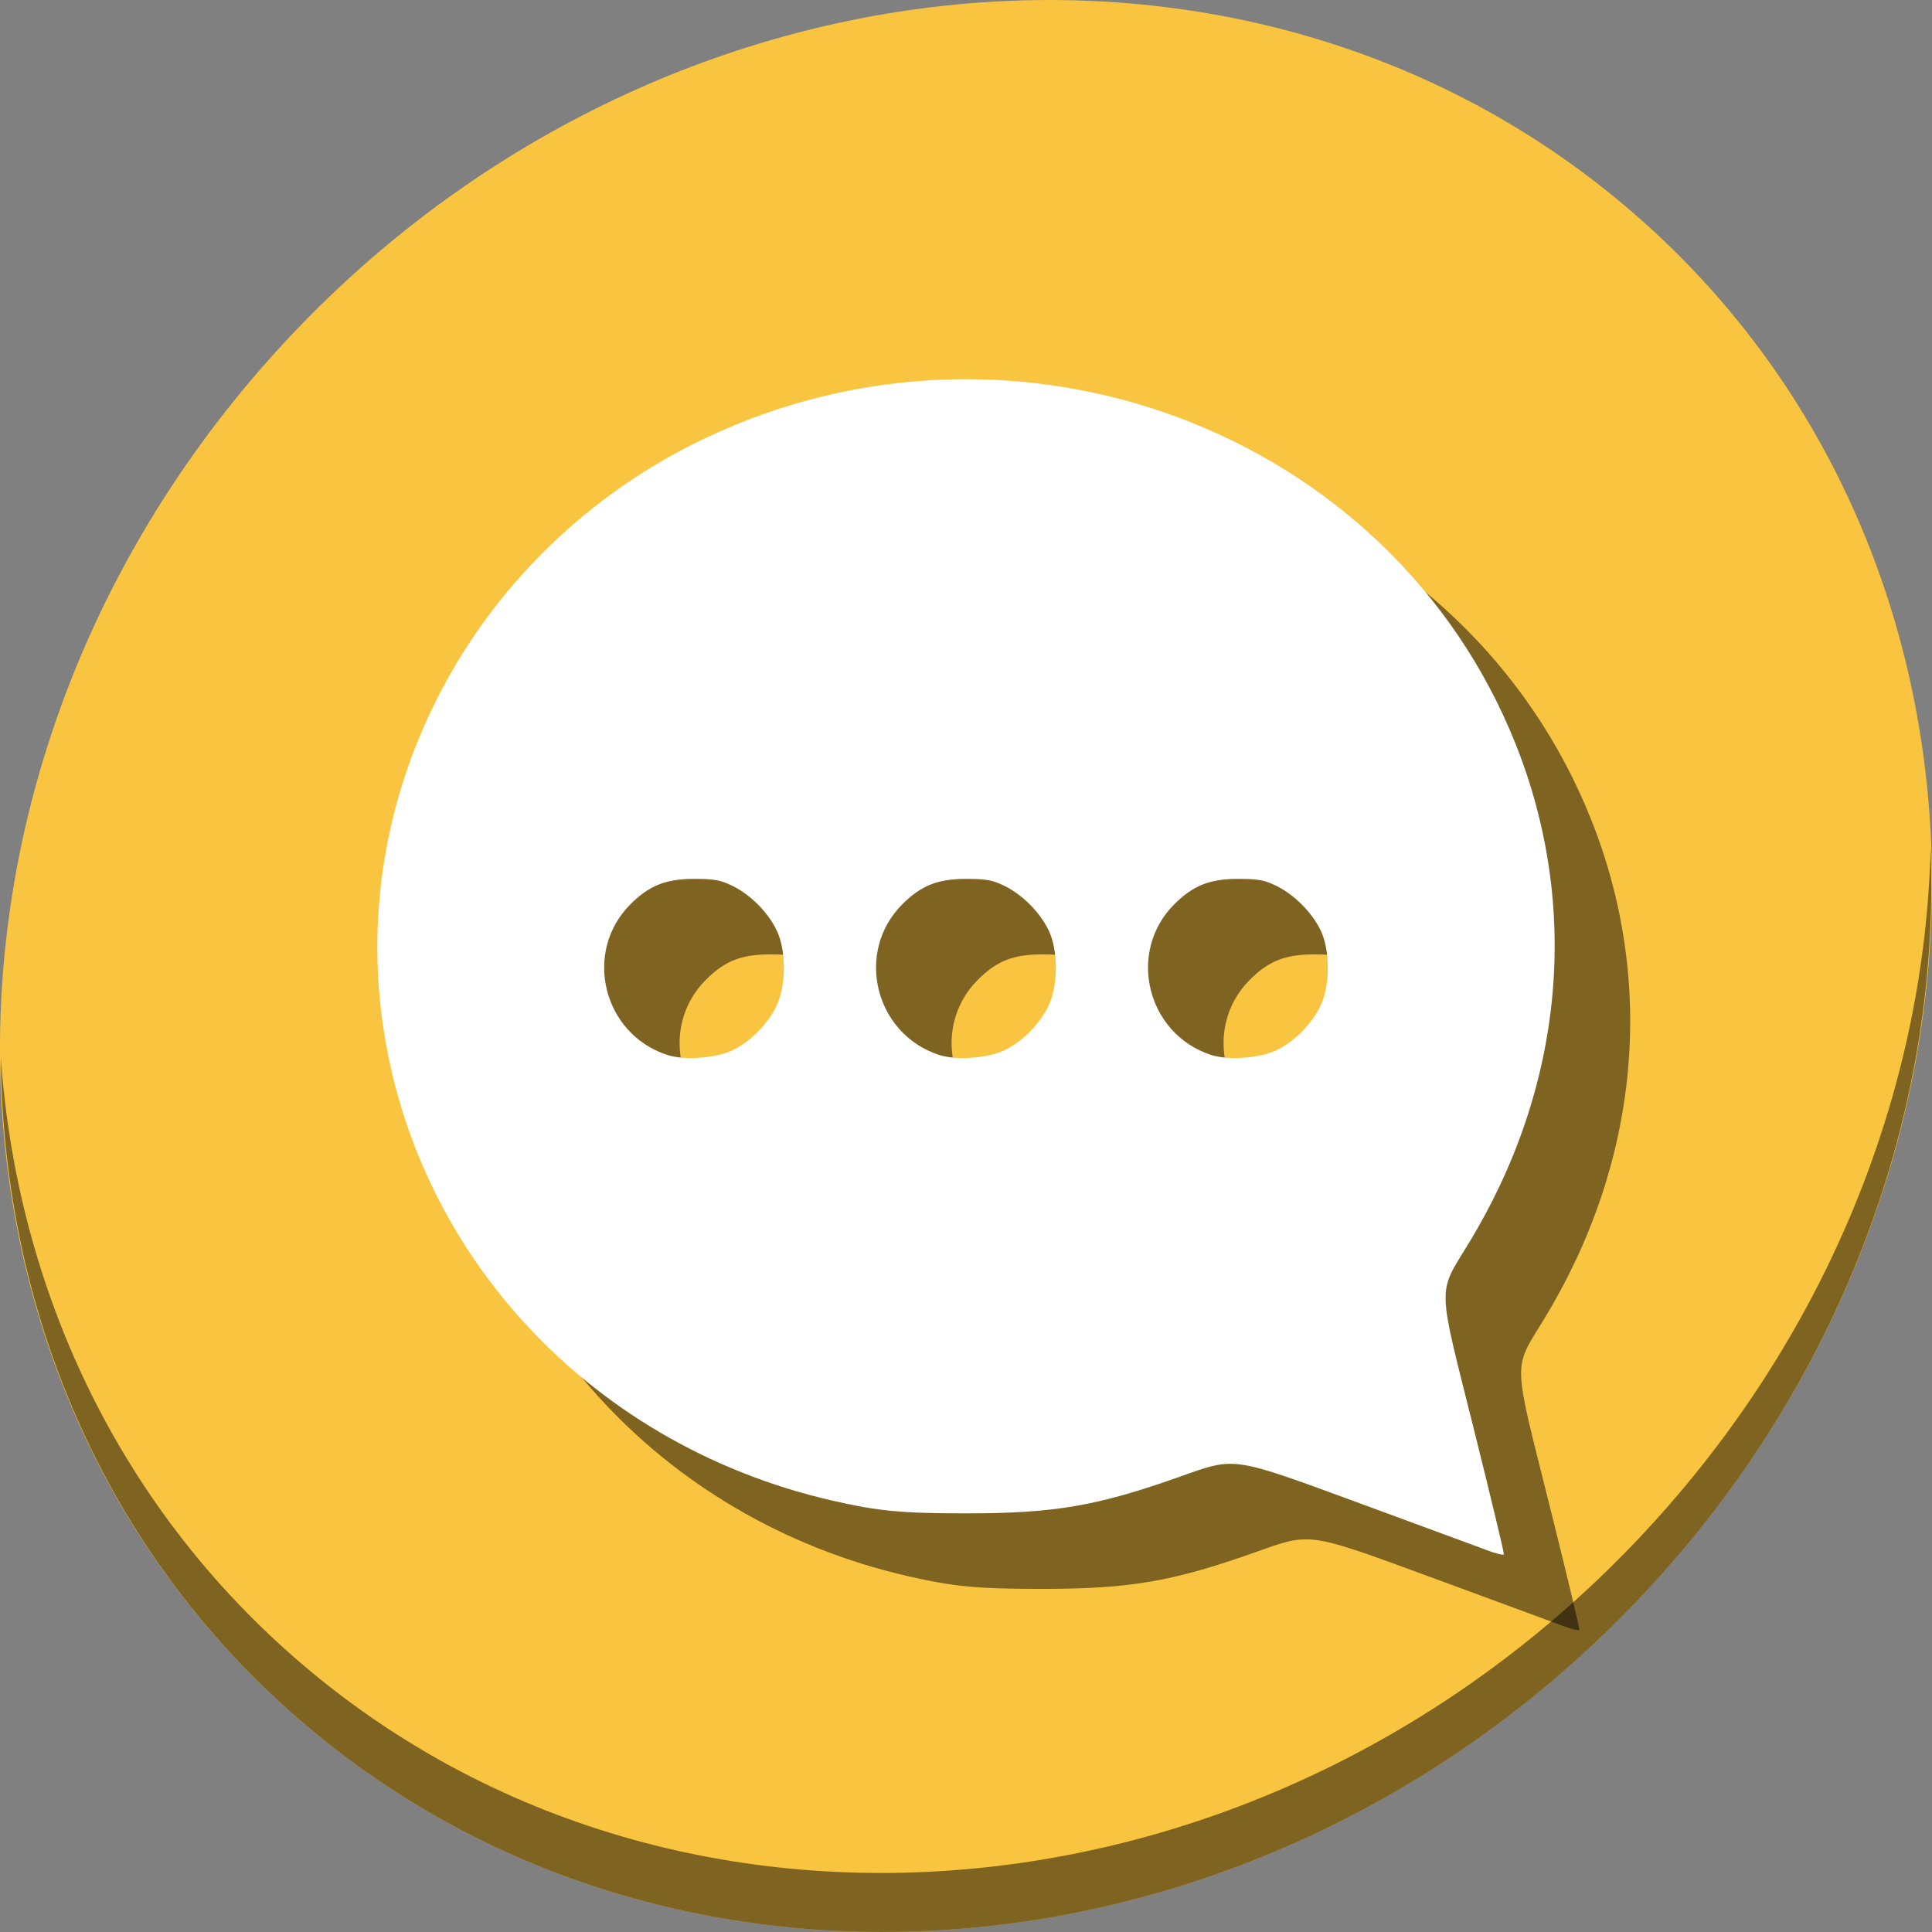 <?xml version="1.0" encoding="UTF-8" standalone="no"?>
<svg
   xmlns:dc="http://purl.org/dc/elements/1.1/"
   xmlns:cc="http://creativecommons.org/ns#"
   xmlns:rdf="http://www.w3.org/1999/02/22-rdf-syntax-ns#"
   xmlns:svg="http://www.w3.org/2000/svg"
   xmlns="http://www.w3.org/2000/svg"
   xmlns:sodipodi="http://sodipodi.sourceforge.net/DTD/sodipodi-0.dtd"
   xmlns:inkscape="http://www.inkscape.org/namespaces/inkscape"
   viewBox="0 0 22 22"
   id="svg"
   version="1.1"
   inkscape:version="0.92.3 (2405546, 2018-03-11)"
   width="22"
   height="22"
   sodipodi:docname="user-idle.svg">
  <rect x="0" y="0" width="22" height="22" fill="#808080" stroke="none"/>
  <defs
     id="defs81">
    <style
       id="current-color-scheme"
       type="text/css">
      .ColorScheme-Text {
        color:#7B7C7E;
      }
      .ColorScheme-Background{
        color:#EFF0F1;
      }
      .ColorScheme-Highlight{
        color:#3DAEE6;
      }
      .ColorScheme-ViewText {
        color:#7B7C7E;
      }
      .ColorScheme-ViewBackground{
        color:#FCFCFC;
      }
      .ColorScheme-ViewHover {
        color:#3DAEE6;
      }
      .ColorScheme-ViewFocus{
        color:#1E92FF;
      }
      .ColorScheme-ButtonText {
        color:#7B7C7E;
      }
      .ColorScheme-ButtonBackground{
        color:#EFF0F1;
      }
      .ColorScheme-ButtonHover {
        color:#3DAEE6;
      }
      .ColorScheme-ButtonFocus{
        color:#1E92FF;
      }
</style>
  </defs>
  <sodipodi:namedview
     pagecolor="#ffffff"
     bordercolor="#666666"
     borderopacity="1"
     objecttolerance="10"
     gridtolerance="10"
     guidetolerance="10"
     inkscape:pageopacity="0.03921569"
     inkscape:pageshadow="2"
     inkscape:window-width="1366"
     inkscape:window-height="718"
     id="namedview32"
     showgrid="true"
     inkscape:zoom="4"
     inkscape:cx="14.271553"
     inkscape:cy="8.1142579"
     inkscape:window-x="0"
     inkscape:window-y="25"
     inkscape:window-maximized="1"
     inkscape:current-layer="svg"
     borderlayer="true"
     showguides="true"
     inkscape:guide-bbox="true"
     inkscape:snap-bbox="true"
     units="px">
    <inkscape:grid
       type="xygrid"
       id="grid3046"
       empspacing="5"
       visible="true"
       enabled="false"
       snapvisiblegridlinesonly="true" />
  </sodipodi:namedview>
  <g
     id="g35"
     transform="translate(-26.477,0.402)">
    <path
       style="fill:#f9c440;fill-opacity:1;stroke-width:0.477"
       inkscape:connector-curvature="0"
       d="M 45.078,2.025 C 49.47,5.83 49.626,12.754 45.427,17.489 41.229,22.224 34.266,22.977 29.875,19.171 25.484,15.365 25.328,8.442 29.526,3.707 33.725,-1.028 40.687,-1.781 45.078,2.025 Z"
       id="path27" />
    <path
       style="opacity:1;fill:#000000;fill-opacity:0.49;stroke-width:0.477"
       inkscape:connector-curvature="0"
       d="m 48.461,9.262 c -0.067,2.634 -1.081,5.335 -3.049,7.555 -4.198,4.735 -11.161,5.488 -15.552,1.682 -2.058,-1.784 -3.19,-4.252 -3.374,-6.86 0.026,2.851 1.157,5.597 3.39,7.532 4.391,3.806 11.354,3.052 15.552,-1.682 2.136,-2.409 3.137,-5.384 3.034,-8.227 z"
       id="path51" />
    <path
       style="fill:#000000;fill-opacity:0.49;stroke-width:0.032"
       d="m 44.258,18.106 c -0.106,-0.04 -0.749,-0.277 -1.427,-0.526 -1.479,-0.543 -1.417,-0.534 -2.061,-0.306 -0.939,0.333 -1.421,0.416 -2.415,0.417 -0.751,3.26e-4 -1.017,-0.025 -1.548,-0.147 -2.816,-0.648 -4.873,-2.928 -5.144,-5.702 -0.259,-2.648 1.222,-5.21 3.693,-6.389 3.55,-1.695 7.819,-0.088 9.24,3.478 0.742,1.862 0.549,3.906 -0.536,5.687 -0.356,0.584 -0.36,0.437 0.056,2.098 0.195,0.781 0.351,1.43 0.346,1.442 -0.005,0.012 -0.096,-0.011 -0.203,-0.051 z M 35.68,12.416 c 0.201,-0.097 0.397,-0.294 0.497,-0.499 0.114,-0.232 0.115,-0.64 0.002,-0.87 -0.101,-0.205 -0.298,-0.402 -0.502,-0.502 -0.132,-0.065 -0.209,-0.079 -0.435,-0.079 -0.323,0 -0.513,0.075 -0.727,0.289 -0.542,0.542 -0.315,1.475 0.417,1.715 0.197,0.065 0.556,0.039 0.748,-0.054 z m 3.097,0 c 0.201,-0.097 0.397,-0.294 0.497,-0.499 0.114,-0.232 0.115,-0.64 0.002,-0.87 -0.101,-0.205 -0.298,-0.402 -0.502,-0.502 -0.132,-0.065 -0.209,-0.079 -0.435,-0.079 -0.323,0 -0.513,0.075 -0.727,0.289 -0.542,0.542 -0.315,1.475 0.417,1.715 0.197,0.065 0.556,0.039 0.748,-0.054 z m 3.097,0 c 0.201,-0.097 0.397,-0.294 0.497,-0.499 0.114,-0.232 0.115,-0.64 0.002,-0.87 -0.101,-0.205 -0.298,-0.402 -0.502,-0.502 -0.132,-0.065 -0.209,-0.079 -0.435,-0.079 -0.323,0 -0.513,0.075 -0.727,0.289 -0.542,0.542 -0.315,1.475 0.417,1.715 0.197,0.065 0.556,0.039 0.748,-0.054 z"
       id="path4540"
       inkscape:connector-curvature="0" />
    <path
       inkscape:connector-curvature="0"
       id="path4538"
       d="m 43.398,17.246 c -0.106,-0.04 -0.749,-0.277 -1.427,-0.526 -1.479,-0.543 -1.417,-0.534 -2.061,-0.306 -0.939,0.333 -1.421,0.416 -2.415,0.417 -0.751,3.26e-4 -1.017,-0.025 -1.548,-0.147 -2.816,-0.648 -4.873,-2.928 -5.144,-5.702 -0.259,-2.648 1.222,-5.21 3.693,-6.389 3.55,-1.695 7.819,-0.088 9.24,3.478 0.742,1.862 0.549,3.906 -0.536,5.687 -0.356,0.584 -0.36,0.437 0.056,2.098 0.195,0.781 0.351,1.43 0.346,1.442 -0.005,0.012 -0.096,-0.011 -0.203,-0.051 z m -8.578,-5.69 c 0.201,-0.097 0.397,-0.294 0.497,-0.499 0.114,-0.232 0.115,-0.64 0.002,-0.87 C 35.219,9.983 35.022,9.786 34.817,9.685 34.685,9.62 34.608,9.606 34.383,9.606 c -0.323,0 -0.513,0.075 -0.727,0.289 -0.542,0.542 -0.315,1.475 0.417,1.715 0.197,0.065 0.556,0.039 0.748,-0.054 z m 3.097,0 c 0.201,-0.097 0.397,-0.294 0.497,-0.499 0.114,-0.232 0.115,-0.64 0.002,-0.87 -0.101,-0.205 -0.298,-0.402 -0.502,-0.502 -0.132,-0.065 -0.209,-0.079 -0.435,-0.079 -0.323,0 -0.513,0.075 -0.727,0.289 -0.542,0.542 -0.315,1.475 0.417,1.715 0.197,0.065 0.556,0.039 0.748,-0.054 z m 3.097,0 c 0.201,-0.097 0.397,-0.294 0.497,-0.499 0.114,-0.232 0.115,-0.64 0.002,-0.87 C 41.412,9.983 41.215,9.786 41.01,9.685 40.878,9.62 40.802,9.606 40.576,9.606 c -0.323,0 -0.513,0.075 -0.727,0.289 -0.542,0.542 -0.315,1.475 0.417,1.715 0.197,0.065 0.556,0.039 0.748,-0.054 z"
       style="fill:#ffffff;stroke-width:0.032" />
  </g>
</svg>
